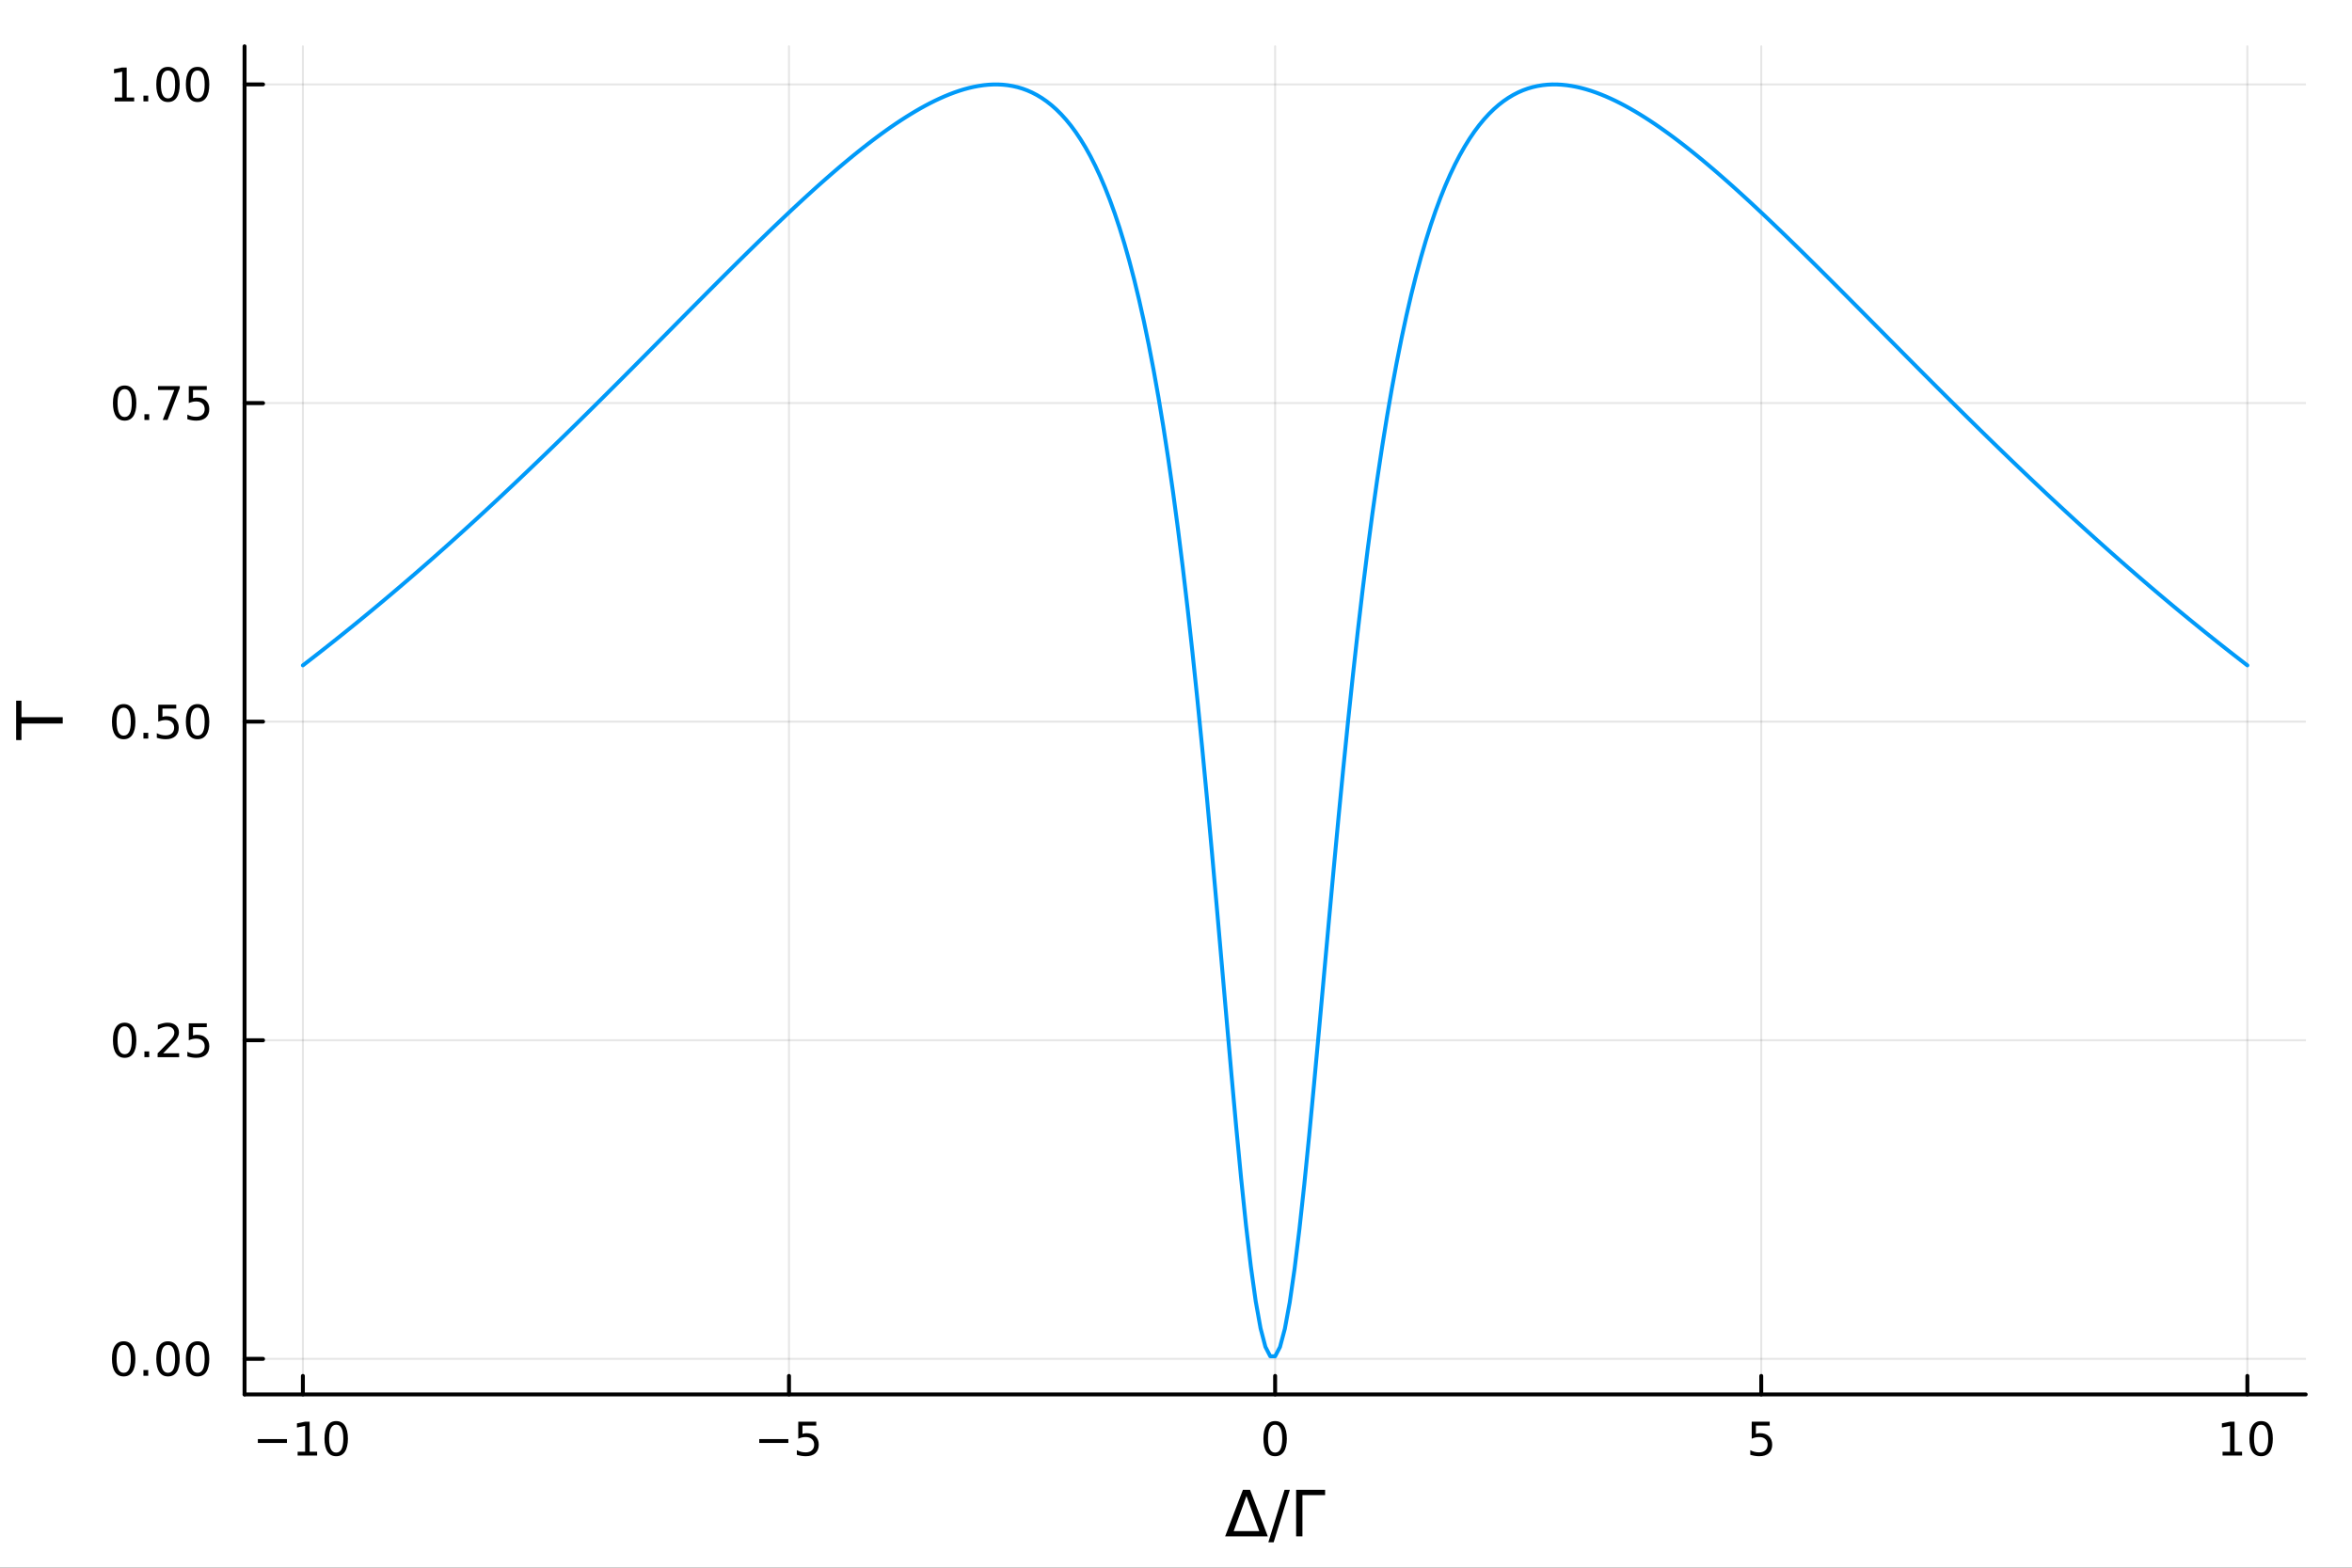 <?xml version="1.0" encoding="utf-8"?>
<svg xmlns="http://www.w3.org/2000/svg" xmlns:xlink="http://www.w3.org/1999/xlink" width="600" height="400" viewBox="0 0 2400 1600">
<rect x="0" y="0" width="2400" height="1600" fill="#333333" stroke="none"/>
<defs>
  <clipPath id="clip370">
    <rect x="0" y="0" width="2400" height="1600"/>
  </clipPath>
</defs>
<path clip-path="url(#clip370)" d="
M0 1600 L2400 1600 L2400 0 L0 0  Z
  " fill="#ffffff" fill-rule="evenodd" fill-opacity="1"/>
<defs>
  <clipPath id="clip371">
    <rect x="480" y="0" width="1681" height="1600"/>
  </clipPath>
</defs>
<path clip-path="url(#clip370)" d="
M249.542 1423.18 L2352.76 1423.18 L2352.76 47.244 L249.542 47.244  Z
  " fill="#ffffff" fill-rule="evenodd" fill-opacity="1"/>
<defs>
  <clipPath id="clip372">
    <rect x="249" y="47" width="2104" height="1377"/>
  </clipPath>
</defs>
<polyline clip-path="url(#clip372)" style="stroke:#000000; stroke-linecap:round; stroke-linejoin:round; stroke-width:2; stroke-opacity:0.1; fill:none" points="
  309.067,1423.18 309.067,47.244 
  "/>
<polyline clip-path="url(#clip372)" style="stroke:#000000; stroke-linecap:round; stroke-linejoin:round; stroke-width:2; stroke-opacity:0.1; fill:none" points="
  805.108,1423.18 805.108,47.244 
  "/>
<polyline clip-path="url(#clip372)" style="stroke:#000000; stroke-linecap:round; stroke-linejoin:round; stroke-width:2; stroke-opacity:0.1; fill:none" points="
  1301.15,1423.18 1301.15,47.244 
  "/>
<polyline clip-path="url(#clip372)" style="stroke:#000000; stroke-linecap:round; stroke-linejoin:round; stroke-width:2; stroke-opacity:0.1; fill:none" points="
  1797.19,1423.18 1797.19,47.244 
  "/>
<polyline clip-path="url(#clip372)" style="stroke:#000000; stroke-linecap:round; stroke-linejoin:round; stroke-width:2; stroke-opacity:0.1; fill:none" points="
  2293.23,1423.18 2293.23,47.244 
  "/>
<polyline clip-path="url(#clip370)" style="stroke:#000000; stroke-linecap:round; stroke-linejoin:round; stroke-width:4; stroke-opacity:1; fill:none" points="
  249.542,1423.18 2352.76,1423.18 
  "/>
<polyline clip-path="url(#clip370)" style="stroke:#000000; stroke-linecap:round; stroke-linejoin:round; stroke-width:4; stroke-opacity:1; fill:none" points="
  309.067,1423.18 309.067,1404.28 
  "/>
<polyline clip-path="url(#clip370)" style="stroke:#000000; stroke-linecap:round; stroke-linejoin:round; stroke-width:4; stroke-opacity:1; fill:none" points="
  805.108,1423.18 805.108,1404.28 
  "/>
<polyline clip-path="url(#clip370)" style="stroke:#000000; stroke-linecap:round; stroke-linejoin:round; stroke-width:4; stroke-opacity:1; fill:none" points="
  1301.15,1423.18 1301.15,1404.28 
  "/>
<polyline clip-path="url(#clip370)" style="stroke:#000000; stroke-linecap:round; stroke-linejoin:round; stroke-width:4; stroke-opacity:1; fill:none" points="
  1797.19,1423.18 1797.19,1404.28 
  "/>
<polyline clip-path="url(#clip370)" style="stroke:#000000; stroke-linecap:round; stroke-linejoin:round; stroke-width:4; stroke-opacity:1; fill:none" points="
  2293.23,1423.18 2293.23,1404.28 
  "/>
<path clip-path="url(#clip370)" d="M263.13 1468.75 L292.805 1468.75 L292.805 1472.69 L263.13 1472.69 L263.13 1468.75 Z" fill="#000000" fill-rule="evenodd" fill-opacity="1" /><path clip-path="url(#clip370)" d="M303.708 1481.64 L311.347 1481.64 L311.347 1455.28 L303.037 1456.95 L303.037 1452.69 L311.301 1451.02 L315.977 1451.02 L315.977 1481.64 L323.615 1481.64 L323.615 1485.58 L303.708 1485.58 L303.708 1481.64 Z" fill="#000000" fill-rule="evenodd" fill-opacity="1" /><path clip-path="url(#clip370)" d="M343.06 1454.1 Q339.449 1454.1 337.62 1457.66 Q335.814 1461.2 335.814 1468.33 Q335.814 1475.44 337.62 1479.01 Q339.449 1482.55 343.06 1482.55 Q346.694 1482.55 348.5 1479.01 Q350.328 1475.44 350.328 1468.33 Q350.328 1461.2 348.5 1457.66 Q346.694 1454.1 343.06 1454.1 M343.06 1450.39 Q348.87 1450.39 351.926 1455 Q355.004 1459.58 355.004 1468.33 Q355.004 1477.06 351.926 1481.67 Q348.87 1486.25 343.06 1486.25 Q337.25 1486.25 334.171 1481.67 Q331.115 1477.06 331.115 1468.33 Q331.115 1459.58 334.171 1455 Q337.25 1450.39 343.06 1450.39 Z" fill="#000000" fill-rule="evenodd" fill-opacity="1" /><path clip-path="url(#clip370)" d="M774.749 1468.75 L804.425 1468.75 L804.425 1472.69 L774.749 1472.69 L774.749 1468.75 Z" fill="#000000" fill-rule="evenodd" fill-opacity="1" /><path clip-path="url(#clip370)" d="M814.564 1451.02 L832.92 1451.02 L832.92 1454.96 L818.846 1454.96 L818.846 1463.43 Q819.865 1463.08 820.883 1462.92 Q821.902 1462.73 822.92 1462.73 Q828.707 1462.73 832.087 1465.9 Q835.467 1469.08 835.467 1474.49 Q835.467 1480.07 831.994 1483.17 Q828.522 1486.25 822.203 1486.25 Q820.027 1486.25 817.758 1485.88 Q815.513 1485.51 813.106 1484.77 L813.106 1480.07 Q815.189 1481.2 817.411 1481.76 Q819.633 1482.32 822.11 1482.32 Q826.115 1482.32 828.453 1480.21 Q830.791 1478.1 830.791 1474.49 Q830.791 1470.88 828.453 1468.77 Q826.115 1466.67 822.11 1466.67 Q820.235 1466.67 818.36 1467.08 Q816.508 1467.5 814.564 1468.38 L814.564 1451.02 Z" fill="#000000" fill-rule="evenodd" fill-opacity="1" /><path clip-path="url(#clip370)" d="M1301.15 1454.1 Q1297.54 1454.1 1295.71 1457.66 Q1293.9 1461.2 1293.9 1468.33 Q1293.9 1475.44 1295.71 1479.01 Q1297.54 1482.55 1301.15 1482.55 Q1304.78 1482.55 1306.59 1479.01 Q1308.42 1475.44 1308.42 1468.33 Q1308.42 1461.2 1306.59 1457.66 Q1304.78 1454.1 1301.15 1454.1 M1301.15 1450.39 Q1306.96 1450.39 1310.01 1455 Q1313.09 1459.58 1313.09 1468.33 Q1313.09 1477.06 1310.01 1481.67 Q1306.96 1486.25 1301.15 1486.25 Q1295.34 1486.25 1292.26 1481.67 Q1289.2 1477.06 1289.2 1468.33 Q1289.2 1459.58 1292.26 1455 Q1295.34 1450.39 1301.15 1450.39 Z" fill="#000000" fill-rule="evenodd" fill-opacity="1" /><path clip-path="url(#clip370)" d="M1787.47 1451.02 L1805.82 1451.02 L1805.82 1454.96 L1791.75 1454.96 L1791.75 1463.43 Q1792.77 1463.08 1793.79 1462.92 Q1794.81 1462.73 1795.82 1462.73 Q1801.61 1462.73 1804.99 1465.9 Q1808.37 1469.08 1808.37 1474.49 Q1808.37 1480.07 1804.9 1483.17 Q1801.43 1486.25 1795.11 1486.25 Q1792.93 1486.25 1790.66 1485.88 Q1788.42 1485.51 1786.01 1484.77 L1786.01 1480.07 Q1788.09 1481.2 1790.32 1481.76 Q1792.54 1482.32 1795.01 1482.32 Q1799.02 1482.32 1801.36 1480.21 Q1803.69 1478.1 1803.69 1474.49 Q1803.69 1470.88 1801.36 1468.77 Q1799.02 1466.67 1795.01 1466.67 Q1793.14 1466.67 1791.26 1467.08 Q1789.41 1467.5 1787.47 1468.38 L1787.47 1451.02 Z" fill="#000000" fill-rule="evenodd" fill-opacity="1" /><path clip-path="url(#clip370)" d="M2267.92 1481.64 L2275.56 1481.64 L2275.56 1455.28 L2267.25 1456.95 L2267.25 1452.69 L2275.51 1451.02 L2280.19 1451.02 L2280.19 1481.64 L2287.83 1481.64 L2287.83 1485.58 L2267.92 1485.58 L2267.92 1481.64 Z" fill="#000000" fill-rule="evenodd" fill-opacity="1" /><path clip-path="url(#clip370)" d="M2307.27 1454.1 Q2303.66 1454.1 2301.83 1457.66 Q2300.02 1461.2 2300.02 1468.33 Q2300.02 1475.44 2301.83 1479.01 Q2303.66 1482.55 2307.27 1482.55 Q2310.9 1482.55 2312.71 1479.01 Q2314.54 1475.44 2314.54 1468.33 Q2314.54 1461.2 2312.71 1457.66 Q2310.9 1454.1 2307.27 1454.1 M2307.27 1450.39 Q2313.08 1450.39 2316.14 1455 Q2319.21 1459.58 2319.21 1468.33 Q2319.21 1477.06 2316.14 1481.67 Q2313.08 1486.25 2307.27 1486.25 Q2301.46 1486.25 2298.38 1481.67 Q2295.33 1477.06 2295.33 1468.33 Q2295.33 1459.58 2298.38 1455 Q2301.46 1450.39 2307.27 1450.39 Z" fill="#000000" fill-rule="evenodd" fill-opacity="1" /><path clip-path="url(#clip370)" d="M1271.91 1526.86 L1258.86 1562.7 L1285 1562.7 L1271.91 1526.86 M1250.14 1568.04 L1268.29 1520.52 L1275.57 1520.52 L1293.69 1568.04 L1250.14 1568.04 Z" fill="#000000" fill-rule="evenodd" fill-opacity="1" /><path clip-path="url(#clip370)" d="M1310.78 1520.52 L1316.19 1520.52 L1299.64 1574.09 L1294.23 1574.09 L1310.78 1520.52 Z" fill="#000000" fill-rule="evenodd" fill-opacity="1" /><path clip-path="url(#clip370)" d="M1322.59 1568.04 L1322.59 1520.52 L1352.15 1520.52 L1352.15 1525.93 L1329.01 1525.93 L1329.01 1568.04 L1322.59 1568.04 Z" fill="#000000" fill-rule="evenodd" fill-opacity="1" /><polyline clip-path="url(#clip372)" style="stroke:#000000; stroke-linecap:round; stroke-linejoin:round; stroke-width:2; stroke-opacity:0.1; fill:none" points="
  249.542,1386.85 2352.76,1386.85 
  "/>
<polyline clip-path="url(#clip372)" style="stroke:#000000; stroke-linecap:round; stroke-linejoin:round; stroke-width:2; stroke-opacity:0.1; fill:none" points="
  249.542,1061.68 2352.76,1061.68 
  "/>
<polyline clip-path="url(#clip372)" style="stroke:#000000; stroke-linecap:round; stroke-linejoin:round; stroke-width:2; stroke-opacity:0.1; fill:none" points="
  249.542,736.518 2352.76,736.518 
  "/>
<polyline clip-path="url(#clip372)" style="stroke:#000000; stroke-linecap:round; stroke-linejoin:round; stroke-width:2; stroke-opacity:0.1; fill:none" points="
  249.542,411.352 2352.76,411.352 
  "/>
<polyline clip-path="url(#clip372)" style="stroke:#000000; stroke-linecap:round; stroke-linejoin:round; stroke-width:2; stroke-opacity:0.1; fill:none" points="
  249.542,86.186 2352.76,86.186 
  "/>
<polyline clip-path="url(#clip370)" style="stroke:#000000; stroke-linecap:round; stroke-linejoin:round; stroke-width:4; stroke-opacity:1; fill:none" points="
  249.542,1423.18 249.542,47.244 
  "/>
<polyline clip-path="url(#clip370)" style="stroke:#000000; stroke-linecap:round; stroke-linejoin:round; stroke-width:4; stroke-opacity:1; fill:none" points="
  249.542,1386.85 268.44,1386.85 
  "/>
<polyline clip-path="url(#clip370)" style="stroke:#000000; stroke-linecap:round; stroke-linejoin:round; stroke-width:4; stroke-opacity:1; fill:none" points="
  249.542,1061.68 268.44,1061.68 
  "/>
<polyline clip-path="url(#clip370)" style="stroke:#000000; stroke-linecap:round; stroke-linejoin:round; stroke-width:4; stroke-opacity:1; fill:none" points="
  249.542,736.518 268.44,736.518 
  "/>
<polyline clip-path="url(#clip370)" style="stroke:#000000; stroke-linecap:round; stroke-linejoin:round; stroke-width:4; stroke-opacity:1; fill:none" points="
  249.542,411.352 268.44,411.352 
  "/>
<polyline clip-path="url(#clip370)" style="stroke:#000000; stroke-linecap:round; stroke-linejoin:round; stroke-width:4; stroke-opacity:1; fill:none" points="
  249.542,86.186 268.44,86.186 
  "/>
<path clip-path="url(#clip370)" d="M126.205 1372.65 Q122.593 1372.65 120.765 1376.21 Q118.959 1379.75 118.959 1386.88 Q118.959 1393.99 120.765 1397.56 Q122.593 1401.1 126.205 1401.1 Q129.839 1401.1 131.644 1397.56 Q133.473 1393.99 133.473 1386.88 Q133.473 1379.75 131.644 1376.21 Q129.839 1372.65 126.205 1372.65 M126.205 1368.94 Q132.015 1368.94 135.07 1373.55 Q138.149 1378.13 138.149 1386.88 Q138.149 1395.61 135.07 1400.22 Q132.015 1404.8 126.205 1404.8 Q120.394 1404.8 117.316 1400.22 Q114.26 1395.61 114.26 1386.88 Q114.26 1378.13 117.316 1373.55 Q120.394 1368.94 126.205 1368.94 Z" fill="#000000" fill-rule="evenodd" fill-opacity="1" /><path clip-path="url(#clip370)" d="M146.366 1398.25 L151.251 1398.25 L151.251 1404.13 L146.366 1404.13 L146.366 1398.25 Z" fill="#000000" fill-rule="evenodd" fill-opacity="1" /><path clip-path="url(#clip370)" d="M171.436 1372.65 Q167.825 1372.65 165.996 1376.21 Q164.19 1379.75 164.19 1386.88 Q164.19 1393.99 165.996 1397.56 Q167.825 1401.1 171.436 1401.1 Q175.07 1401.1 176.876 1397.56 Q178.704 1393.99 178.704 1386.88 Q178.704 1379.75 176.876 1376.21 Q175.07 1372.65 171.436 1372.65 M171.436 1368.94 Q177.246 1368.94 180.301 1373.55 Q183.38 1378.13 183.38 1386.88 Q183.38 1395.61 180.301 1400.22 Q177.246 1404.8 171.436 1404.8 Q165.626 1404.8 162.547 1400.22 Q159.491 1395.61 159.491 1386.88 Q159.491 1378.13 162.547 1373.55 Q165.626 1368.94 171.436 1368.94 Z" fill="#000000" fill-rule="evenodd" fill-opacity="1" /><path clip-path="url(#clip370)" d="M201.598 1372.65 Q197.987 1372.65 196.158 1376.21 Q194.352 1379.75 194.352 1386.88 Q194.352 1393.99 196.158 1397.56 Q197.987 1401.1 201.598 1401.1 Q205.232 1401.1 207.037 1397.56 Q208.866 1393.99 208.866 1386.88 Q208.866 1379.75 207.037 1376.21 Q205.232 1372.65 201.598 1372.65 M201.598 1368.94 Q207.408 1368.94 210.463 1373.55 Q213.542 1378.13 213.542 1386.88 Q213.542 1395.61 210.463 1400.22 Q207.408 1404.8 201.598 1404.8 Q195.787 1404.8 192.709 1400.22 Q189.653 1395.61 189.653 1386.88 Q189.653 1378.13 192.709 1373.55 Q195.787 1368.94 201.598 1368.94 Z" fill="#000000" fill-rule="evenodd" fill-opacity="1" /><path clip-path="url(#clip370)" d="M127.2 1047.48 Q123.589 1047.48 121.76 1051.05 Q119.955 1054.59 119.955 1061.72 Q119.955 1068.82 121.76 1072.39 Q123.589 1075.93 127.2 1075.93 Q130.834 1075.93 132.64 1072.39 Q134.468 1068.82 134.468 1061.72 Q134.468 1054.59 132.64 1051.05 Q130.834 1047.48 127.2 1047.48 M127.2 1043.78 Q133.01 1043.78 136.066 1048.38 Q139.144 1052.97 139.144 1061.72 Q139.144 1070.45 136.066 1075.05 Q133.01 1079.63 127.2 1079.63 Q121.39 1079.63 118.311 1075.05 Q115.256 1070.45 115.256 1061.72 Q115.256 1052.97 118.311 1048.38 Q121.39 1043.78 127.2 1043.78 Z" fill="#000000" fill-rule="evenodd" fill-opacity="1" /><path clip-path="url(#clip370)" d="M147.362 1073.08 L152.246 1073.08 L152.246 1078.96 L147.362 1078.96 L147.362 1073.08 Z" fill="#000000" fill-rule="evenodd" fill-opacity="1" /><path clip-path="url(#clip370)" d="M166.459 1075.03 L182.778 1075.03 L182.778 1078.96 L160.834 1078.96 L160.834 1075.03 Q163.496 1072.27 168.079 1067.64 Q172.686 1062.99 173.866 1061.65 Q176.112 1059.13 176.991 1057.39 Q177.894 1055.63 177.894 1053.94 Q177.894 1051.19 175.95 1049.45 Q174.028 1047.71 170.927 1047.71 Q168.727 1047.71 166.274 1048.48 Q163.843 1049.24 161.065 1050.79 L161.065 1046.07 Q163.89 1044.94 166.343 1044.36 Q168.797 1043.78 170.834 1043.78 Q176.204 1043.78 179.399 1046.46 Q182.593 1049.15 182.593 1053.64 Q182.593 1055.77 181.783 1057.69 Q180.996 1059.59 178.889 1062.18 Q178.311 1062.85 175.209 1066.07 Q172.107 1069.26 166.459 1075.03 Z" fill="#000000" fill-rule="evenodd" fill-opacity="1" /><path clip-path="url(#clip370)" d="M192.639 1044.4 L210.996 1044.4 L210.996 1048.34 L196.922 1048.34 L196.922 1056.81 Q197.94 1056.46 198.959 1056.3 Q199.977 1056.12 200.996 1056.12 Q206.783 1056.12 210.162 1059.29 Q213.542 1062.46 213.542 1067.88 Q213.542 1073.45 210.07 1076.56 Q206.598 1079.63 200.278 1079.63 Q198.102 1079.63 195.834 1079.26 Q193.588 1078.89 191.181 1078.15 L191.181 1073.45 Q193.264 1074.59 195.487 1075.14 Q197.709 1075.7 200.186 1075.7 Q204.19 1075.7 206.528 1073.59 Q208.866 1071.49 208.866 1067.88 Q208.866 1064.26 206.528 1062.16 Q204.19 1060.05 200.186 1060.05 Q198.311 1060.05 196.436 1060.47 Q194.584 1060.88 192.639 1061.76 L192.639 1044.4 Z" fill="#000000" fill-rule="evenodd" fill-opacity="1" /><path clip-path="url(#clip370)" d="M126.205 722.316 Q122.593 722.316 120.765 725.881 Q118.959 729.423 118.959 736.552 Q118.959 743.659 120.765 747.224 Q122.593 750.765 126.205 750.765 Q129.839 750.765 131.644 747.224 Q133.473 743.659 133.473 736.552 Q133.473 729.423 131.644 725.881 Q129.839 722.316 126.205 722.316 M126.205 718.613 Q132.015 718.613 135.07 723.219 Q138.149 727.802 138.149 736.552 Q138.149 745.279 135.07 749.886 Q132.015 754.469 126.205 754.469 Q120.394 754.469 117.316 749.886 Q114.26 745.279 114.26 736.552 Q114.26 727.802 117.316 723.219 Q120.394 718.613 126.205 718.613 Z" fill="#000000" fill-rule="evenodd" fill-opacity="1" /><path clip-path="url(#clip370)" d="M146.366 747.918 L151.251 747.918 L151.251 753.798 L146.366 753.798 L146.366 747.918 Z" fill="#000000" fill-rule="evenodd" fill-opacity="1" /><path clip-path="url(#clip370)" d="M161.482 719.238 L179.839 719.238 L179.839 723.173 L165.765 723.173 L165.765 731.645 Q166.783 731.298 167.802 731.136 Q168.82 730.95 169.839 730.95 Q175.626 730.95 179.005 734.122 Q182.385 737.293 182.385 742.71 Q182.385 748.288 178.913 751.39 Q175.44 754.469 169.121 754.469 Q166.945 754.469 164.677 754.098 Q162.431 753.728 160.024 752.987 L160.024 748.288 Q162.107 749.423 164.329 749.978 Q166.552 750.534 169.028 750.534 Q173.033 750.534 175.371 748.427 Q177.709 746.321 177.709 742.71 Q177.709 739.099 175.371 736.992 Q173.033 734.886 169.028 734.886 Q167.153 734.886 165.278 735.302 Q163.427 735.719 161.482 736.599 L161.482 719.238 Z" fill="#000000" fill-rule="evenodd" fill-opacity="1" /><path clip-path="url(#clip370)" d="M201.598 722.316 Q197.987 722.316 196.158 725.881 Q194.352 729.423 194.352 736.552 Q194.352 743.659 196.158 747.224 Q197.987 750.765 201.598 750.765 Q205.232 750.765 207.037 747.224 Q208.866 743.659 208.866 736.552 Q208.866 729.423 207.037 725.881 Q205.232 722.316 201.598 722.316 M201.598 718.613 Q207.408 718.613 210.463 723.219 Q213.542 727.802 213.542 736.552 Q213.542 745.279 210.463 749.886 Q207.408 754.469 201.598 754.469 Q195.787 754.469 192.709 749.886 Q189.653 745.279 189.653 736.552 Q189.653 727.802 192.709 723.219 Q195.787 718.613 201.598 718.613 Z" fill="#000000" fill-rule="evenodd" fill-opacity="1" /><path clip-path="url(#clip370)" d="M127.2 397.15 Q123.589 397.15 121.76 400.715 Q119.955 404.257 119.955 411.386 Q119.955 418.493 121.76 422.058 Q123.589 425.599 127.2 425.599 Q130.834 425.599 132.64 422.058 Q134.468 418.493 134.468 411.386 Q134.468 404.257 132.64 400.715 Q130.834 397.15 127.2 397.15 M127.2 393.447 Q133.01 393.447 136.066 398.053 Q139.144 402.636 139.144 411.386 Q139.144 420.113 136.066 424.72 Q133.01 429.303 127.2 429.303 Q121.39 429.303 118.311 424.72 Q115.256 420.113 115.256 411.386 Q115.256 402.636 118.311 398.053 Q121.39 393.447 127.2 393.447 Z" fill="#000000" fill-rule="evenodd" fill-opacity="1" /><path clip-path="url(#clip370)" d="M147.362 422.752 L152.246 422.752 L152.246 428.632 L147.362 428.632 L147.362 422.752 Z" fill="#000000" fill-rule="evenodd" fill-opacity="1" /><path clip-path="url(#clip370)" d="M161.251 394.072 L183.473 394.072 L183.473 396.062 L170.927 428.632 L166.042 428.632 L177.848 398.007 L161.251 398.007 L161.251 394.072 Z" fill="#000000" fill-rule="evenodd" fill-opacity="1" /><path clip-path="url(#clip370)" d="M192.639 394.072 L210.996 394.072 L210.996 398.007 L196.922 398.007 L196.922 406.479 Q197.94 406.132 198.959 405.97 Q199.977 405.785 200.996 405.785 Q206.783 405.785 210.162 408.956 Q213.542 412.127 213.542 417.544 Q213.542 423.122 210.07 426.224 Q206.598 429.303 200.278 429.303 Q198.102 429.303 195.834 428.933 Q193.588 428.562 191.181 427.821 L191.181 423.122 Q193.264 424.257 195.487 424.812 Q197.709 425.368 200.186 425.368 Q204.19 425.368 206.528 423.261 Q208.866 421.155 208.866 417.544 Q208.866 413.933 206.528 411.826 Q204.19 409.72 200.186 409.72 Q198.311 409.72 196.436 410.136 Q194.584 410.553 192.639 411.433 L192.639 394.072 Z" fill="#000000" fill-rule="evenodd" fill-opacity="1" /><path clip-path="url(#clip370)" d="M117.015 99.531 L124.654 99.531 L124.654 73.165 L116.343 74.832 L116.343 70.572 L124.607 68.906 L129.283 68.906 L129.283 99.531 L136.922 99.531 L136.922 103.466 L117.015 103.466 L117.015 99.531 Z" fill="#000000" fill-rule="evenodd" fill-opacity="1" /><path clip-path="url(#clip370)" d="M146.366 97.586 L151.251 97.586 L151.251 103.466 L146.366 103.466 L146.366 97.586 Z" fill="#000000" fill-rule="evenodd" fill-opacity="1" /><path clip-path="url(#clip370)" d="M171.436 71.984 Q167.825 71.984 165.996 75.549 Q164.19 79.091 164.19 86.22 Q164.19 93.327 165.996 96.892 Q167.825 100.433 171.436 100.433 Q175.07 100.433 176.876 96.892 Q178.704 93.327 178.704 86.22 Q178.704 79.091 176.876 75.549 Q175.07 71.984 171.436 71.984 M171.436 68.281 Q177.246 68.281 180.301 72.887 Q183.38 77.47 183.38 86.22 Q183.38 94.947 180.301 99.554 Q177.246 104.137 171.436 104.137 Q165.626 104.137 162.547 99.554 Q159.491 94.947 159.491 86.22 Q159.491 77.47 162.547 72.887 Q165.626 68.281 171.436 68.281 Z" fill="#000000" fill-rule="evenodd" fill-opacity="1" /><path clip-path="url(#clip370)" d="M201.598 71.984 Q197.987 71.984 196.158 75.549 Q194.352 79.091 194.352 86.22 Q194.352 93.327 196.158 96.892 Q197.987 100.433 201.598 100.433 Q205.232 100.433 207.037 96.892 Q208.866 93.327 208.866 86.22 Q208.866 79.091 207.037 75.549 Q205.232 71.984 201.598 71.984 M201.598 68.281 Q207.408 68.281 210.463 72.887 Q213.542 77.47 213.542 86.22 Q213.542 94.947 210.463 99.554 Q207.408 104.137 201.598 104.137 Q195.787 104.137 192.709 99.554 Q189.653 94.947 189.653 86.22 Q189.653 77.47 192.709 72.887 Q195.787 68.281 201.598 68.281 Z" fill="#000000" fill-rule="evenodd" fill-opacity="1" /><path clip-path="url(#clip370)" d="M16.484 755.312 L16.484 715.112 L21.895 715.112 L21.895 731.981 L64.004 731.981 L64.004 738.443 L21.895 738.443 L21.895 755.312 L16.484 755.312 Z" fill="#000000" fill-rule="evenodd" fill-opacity="1" /><polyline clip-path="url(#clip372)" style="stroke:#009af9; stroke-linecap:round; stroke-linejoin:round; stroke-width:4; stroke-opacity:1; fill:none" points="
  309.067,679.074 314.027,675.257 318.988,671.418 323.948,667.558 328.909,663.677 333.869,659.774 338.829,655.85 343.79,651.904 348.75,647.937 353.711,643.948 
  358.671,639.938 363.631,635.907 368.592,631.854 373.552,627.78 378.513,623.685 383.473,619.568 388.434,615.43 393.394,611.27 398.354,607.09 403.315,602.888 
  408.275,598.666 413.236,594.422 418.196,590.158 423.156,585.872 428.117,581.566 433.077,577.24 438.038,572.893 442.998,568.525 447.958,564.138 452.919,559.73 
  457.879,555.302 462.84,550.854 467.8,546.386 472.76,541.899 477.721,537.392 482.681,532.867 487.642,528.322 492.602,523.758 497.563,519.176 502.523,514.575 
  507.483,509.956 512.444,505.319 517.404,500.664 522.365,495.992 527.325,491.303 532.285,486.596 537.246,481.873 542.206,477.134 547.167,472.379 552.127,467.608 
  557.087,462.822 562.048,458.02 567.008,453.205 571.969,448.374 576.929,443.531 581.89,438.673 586.85,433.803 591.81,428.921 596.771,424.026 601.731,419.119 
  606.692,414.202 611.652,409.274 616.612,404.336 621.573,399.388 626.533,394.432 631.494,389.467 636.454,384.494 641.414,379.515 646.375,374.529 651.335,369.537 
  656.296,364.54 661.256,359.539 666.216,354.534 671.177,349.527 676.137,344.517 681.098,339.506 686.058,334.495 691.019,329.484 695.979,324.475 700.939,319.468 
  705.9,314.464 710.86,309.464 715.821,304.47 720.781,299.482 725.741,294.501 730.702,289.529 735.662,284.567 740.623,279.616 745.583,274.676 750.543,269.75 
  755.504,264.839 760.464,259.944 765.425,255.066 770.385,250.207 775.346,245.368 780.306,240.552 785.266,235.758 790.227,230.99 795.187,226.249 800.148,221.536 
  805.108,216.854 810.068,212.204 815.029,207.588 819.989,203.008 824.95,198.466 829.91,193.965 834.87,189.506 839.831,185.093 844.791,180.726 849.752,176.41 
  854.712,172.145 859.672,167.936 864.633,163.784 869.593,159.693 874.554,155.666 879.514,151.705 884.475,147.814 889.435,143.996 894.395,140.256 899.356,136.595 
  904.316,133.019 909.277,129.531 914.237,126.135 919.197,122.836 924.158,119.639 929.118,116.547 934.079,113.566 939.039,110.701 943.999,107.958 948.96,105.343 
  953.92,102.861 958.881,100.519 963.841,98.324 968.801,96.282 973.762,94.401 978.722,92.689 983.683,91.155 988.643,89.808 993.604,88.655 998.564,87.709 
  1003.52,86.978 1008.48,86.475 1013.45,86.212 1018.41,86.2 1023.37,86.454 1028.33,86.988 1033.29,87.818 1038.25,88.96 1043.21,90.431 1048.17,92.251 
  1053.13,94.441 1058.09,97.022 1063.05,100.017 1068.01,103.452 1072.97,107.354 1077.93,111.752 1082.89,116.678 1087.85,122.167 1092.81,128.254 1097.77,134.979 
  1102.73,142.387 1107.69,150.522 1112.65,159.435 1117.61,169.18 1122.57,179.817 1127.53,191.408 1132.5,204.021 1137.46,217.731 1142.42,232.617 1147.38,248.762 
  1152.34,266.26 1157.3,285.206 1162.26,305.704 1167.22,327.863 1172.18,351.798 1177.14,377.626 1182.1,405.468 1187.06,435.446 1192.02,467.68 1196.98,502.282 
  1201.94,539.355 1206.9,578.98 1211.86,621.212 1216.82,666.067 1221.78,713.51 1226.74,763.434 1231.7,815.649 1236.66,869.857 1241.62,925.632 1246.58,982.403 
  1251.54,1039.44 1256.51,1095.85 1261.47,1150.57 1266.43,1202.43 1271.39,1250.14 1276.35,1292.39 1281.31,1327.92 1286.27,1355.62 1291.23,1374.59 1296.19,1384.21 
  1301.15,1384.24 1306.11,1374.76 1311.07,1356.21 1316.03,1329.31 1320.99,1295.03 1325.95,1254.47 1330.91,1208.82 1335.87,1159.27 1340.83,1106.96 1345.79,1052.95 
  1350.75,998.167 1355.71,943.418 1360.67,889.368 1365.63,836.554 1370.59,785.389 1375.56,736.182 1380.52,689.146 1385.48,644.417 1390.44,602.069 1395.4,562.123 
  1400.36,524.561 1405.32,489.333 1410.28,456.37 1415.24,425.585 1420.2,396.881 1425.16,370.157 1430.12,345.306 1435.08,322.225 1440.04,300.81 1445,280.959 
  1449.96,262.577 1454.92,245.569 1459.88,229.849 1464.84,215.334 1469.8,201.945 1474.76,189.611 1479.72,178.263 1484.68,167.838 1489.64,158.276 1494.6,149.523 
  1499.57,141.527 1504.53,134.24 1509.49,127.62 1514.45,121.625 1519.41,116.217 1524.37,111.36 1529.33,107.023 1534.29,103.173 1539.25,99.784 1544.21,96.829 
  1549.17,94.283 1554.13,92.124 1559.09,90.33 1564.05,88.881 1569.01,87.759 1573.97,86.947 1578.93,86.427 1583.89,86.186 1588.85,86.208 1593.81,86.481 
  1598.77,86.993 1603.73,87.73 1608.69,88.682 1613.65,89.839 1618.62,91.191 1623.58,92.728 1628.54,94.443 1633.5,96.326 1638.46,98.369 1643.42,100.566 
  1648.38,102.909 1653.34,105.391 1658.3,108.007 1663.26,110.75 1668.22,113.615 1673.18,116.596 1678.14,119.687 1683.1,122.884 1688.06,126.182 1693.02,129.577 
  1697.98,133.065 1702.94,136.64 1707.9,140.3 1712.86,144.04 1717.82,147.856 1722.78,151.746 1727.74,155.706 1732.7,159.732 1737.67,163.822 1742.63,167.973 
  1747.59,172.181 1752.55,176.445 1757.51,180.76 1762.47,185.126 1767.43,189.538 1772.39,193.996 1777.35,198.496 1782.31,203.037 1787.27,207.616 1792.23,212.231 
  1797.19,216.881 1802.15,221.562 1807.11,226.274 1812.07,231.014 1817.03,235.782 1821.99,240.574 1826.95,245.39 1831.91,250.228 1836.87,255.086 1841.83,259.964 
  1846.79,264.858 1851.75,269.769 1856.71,274.694 1861.68,279.633 1866.64,284.584 1871.6,289.546 1876.56,294.517 1881.52,299.497 1886.48,304.485 1891.44,309.478 
  1896.4,314.478 1901.36,319.481 1906.32,324.488 1911.28,329.496 1916.24,334.507 1921.2,339.518 1926.16,344.528 1931.12,349.538 1936.08,354.545 1941.04,359.549 
  1946,364.55 1950.96,369.546 1955.92,374.538 1960.88,379.524 1965.84,384.503 1970.8,389.475 1975.76,394.44 1980.73,399.396 1985.69,404.343 1990.65,409.281 
  1995.61,414.209 2000.57,419.126 2005.53,424.032 2010.49,428.927 2015.45,433.809 2020.41,438.679 2025.37,443.536 2030.33,448.38 2035.29,453.21 2040.25,458.026 
  2045.21,462.827 2050.17,467.613 2055.13,472.384 2060.09,477.139 2065.05,481.878 2070.01,486.6 2074.97,491.307 2079.93,495.996 2084.89,500.668 2089.85,505.323 
  2094.81,509.959 2099.77,514.578 2104.74,519.179 2109.7,523.761 2114.66,528.325 2119.62,532.87 2124.58,537.395 2129.54,541.902 2134.5,546.389 2139.46,550.856 
  2144.42,555.304 2149.38,559.732 2154.34,564.14 2159.3,568.528 2164.26,572.895 2169.22,577.242 2174.18,581.569 2179.14,585.875 2184.1,590.16 2189.06,594.424 
  2194.02,598.668 2198.98,602.89 2203.94,607.092 2208.9,611.272 2213.86,615.431 2218.82,619.569 2223.79,623.686 2228.75,627.782 2233.71,631.856 2238.67,635.908 
  2243.63,639.94 2248.59,643.95 2253.55,647.938 2258.51,651.905 2263.47,655.851 2268.43,659.775 2273.39,663.678 2278.35,667.559 2283.31,671.419 2288.27,675.258 
  2293.23,679.075 
  "/>
</svg>

